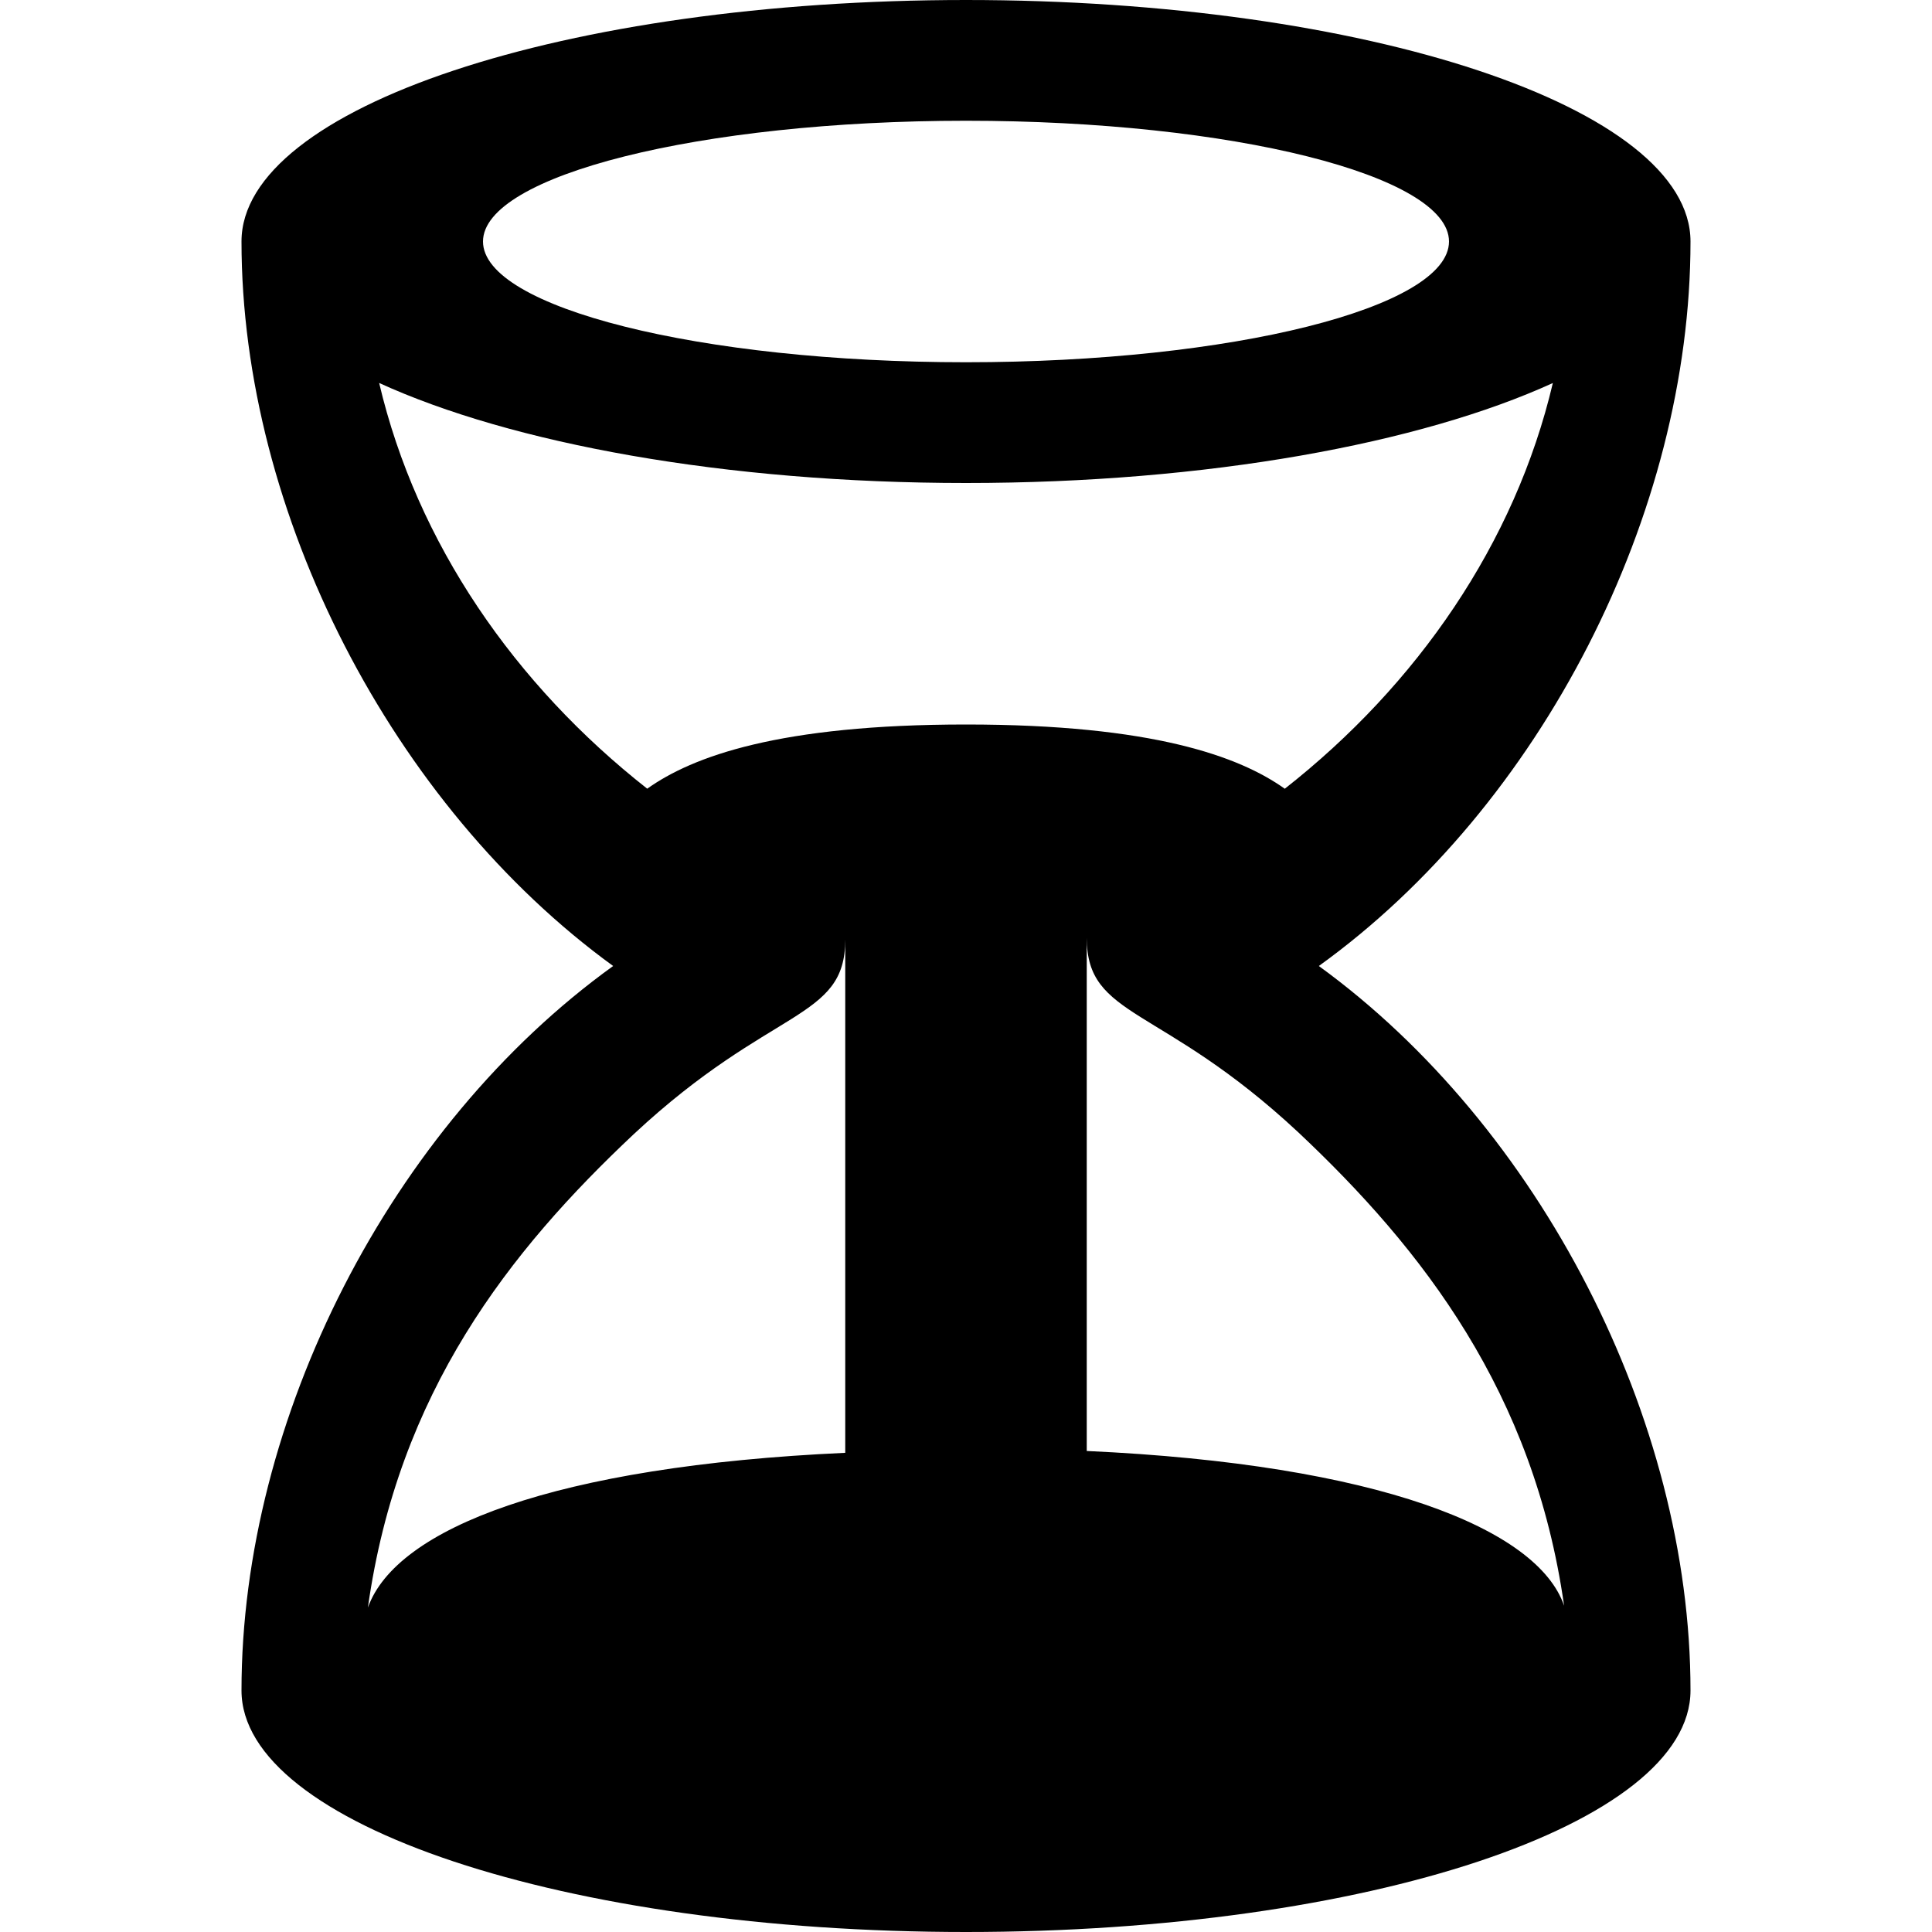 <?xml version="1.0"?><svg xmlns="http://www.w3.org/2000/svg" width="40" height="40" viewBox="0 0 40 40"><path d="m27.305 20c4.61-3.32 7.695-9.375 7.695-15 0-2.775-6.719-5-15-5s-15 2.225-15 5c0 5.625 3.125 11.68 7.695 15-4.61 3.32-7.695 9.375-7.695 15 0 2.775 6.719 5 15 5s15-2.225 15-5c0-5.625-3.125-11.68-7.695-15z m-7.305-17.5c5.508 0 10 1.133 10 2.5s-4.492 2.5-10 2.5-10-1.133-10-2.5 4.492-2.5 10-2.5z m-2.5 27.579c-6.016 0.275-9.297 1.562-9.883 3.204 0.625-4.454 2.93-7.383 5.508-9.805 2.85-2.656 4.375-2.344 4.375-4.025v10.665z m-4.1-13.75c-2.737-2.15-4.769-5.079-5.55-8.4 2.737 1.251 7.15 2.071 12.15 2.071s9.413-0.82 12.15-2.07c-0.782 3.32-2.812 6.25-5.55 8.4-0.937-0.667-2.732-1.33-6.6-1.33s-5.663 0.662-6.6 1.329z m9.1 13.75v-10.663c0 1.679 1.525 1.366 4.375 4.023 2.579 2.425 4.883 5.392 5.508 9.806-0.547-1.6-3.867-2.93-9.883-3.204z"></path></svg>